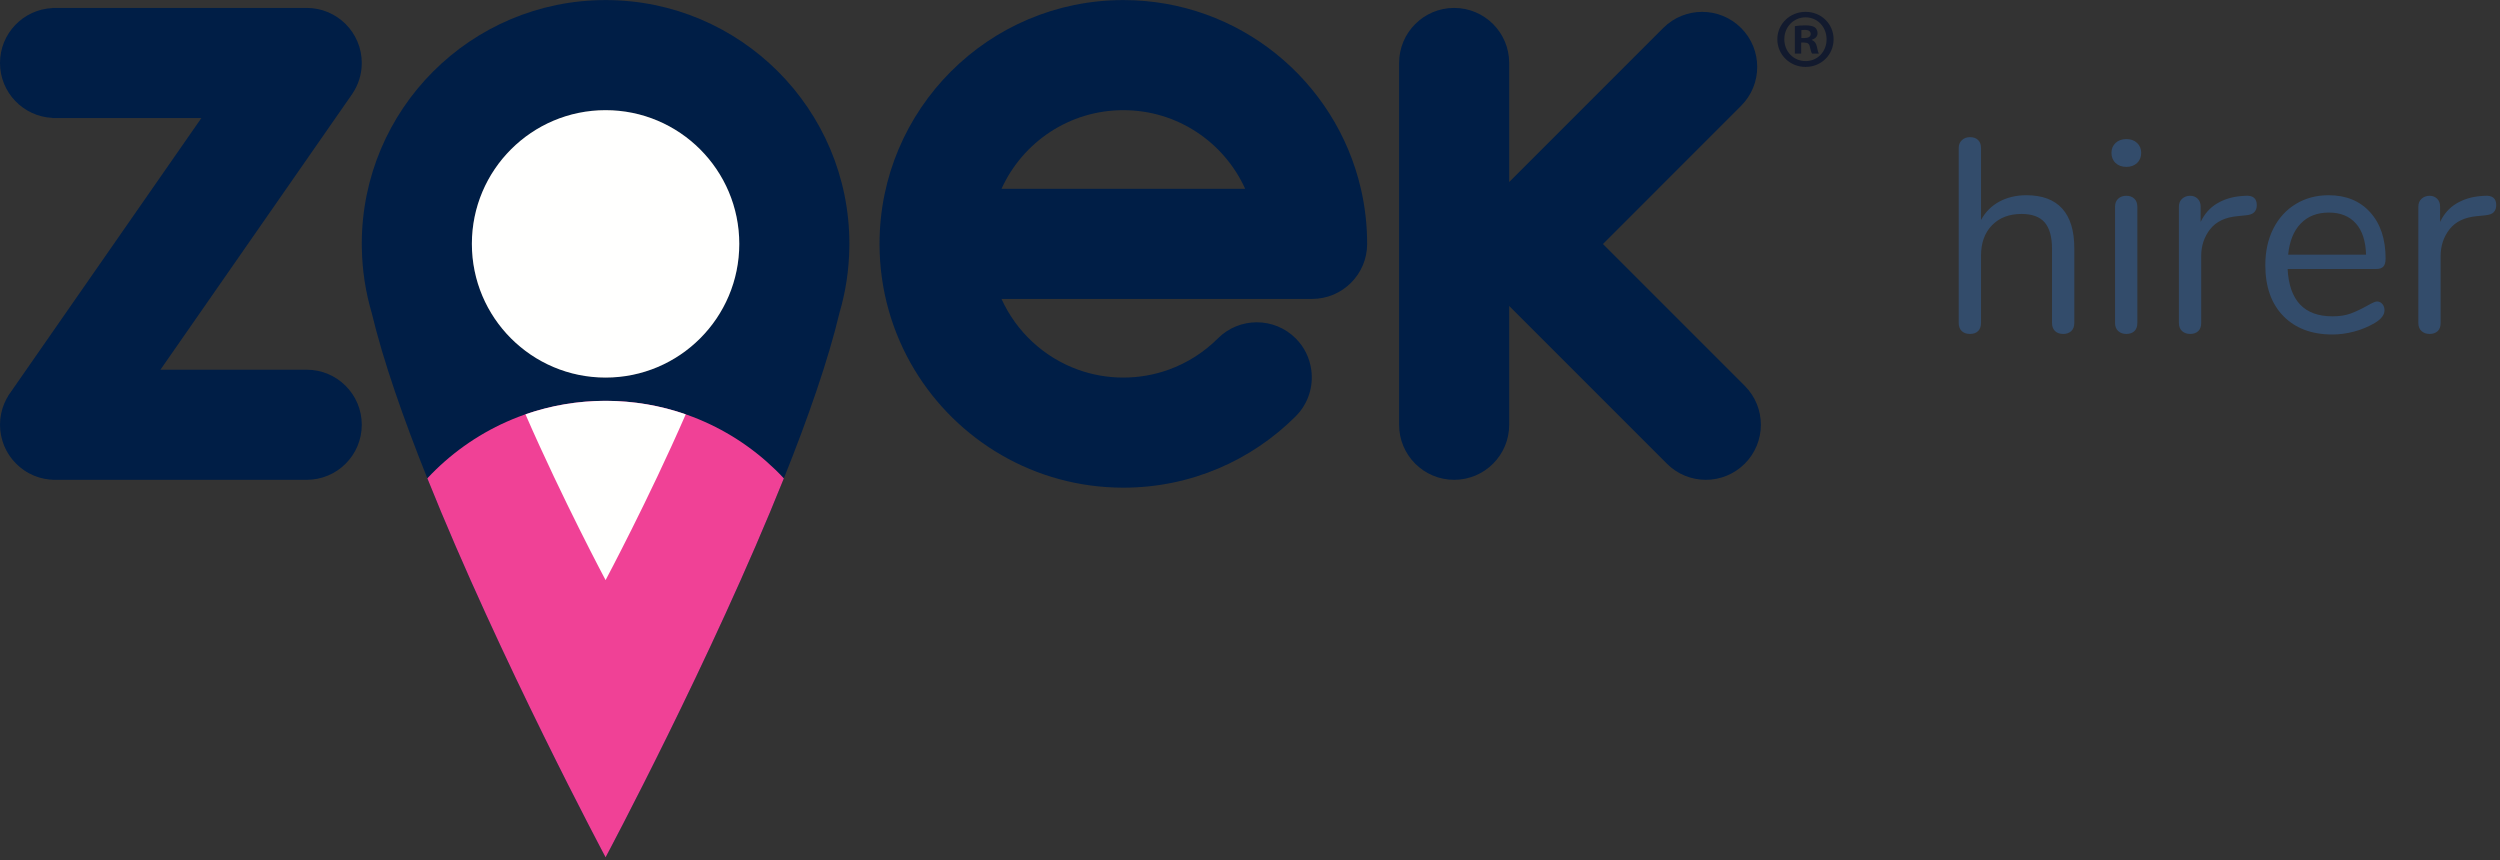 <?xml version="1.0" encoding="UTF-8"?>
<svg width="218px" height="75px" viewBox="0 0 218 75" version="1.1" xmlns="http://www.w3.org/2000/svg" xmlns:xlink="http://www.w3.org/1999/xlink">
    <rect x="0" y="0" width="218" height="75" fill="#333333" stroke="none"/>
    <!-- Generator: Sketch 45 (43475) - http://www.bohemiancoding.com/sketch -->
    <title>zoek-hirer-logo</title>
    <desc>Created with Sketch.</desc>
    <defs></defs>
    <g id="Page-1" stroke="none" stroke-width="1" fill="none" fill-rule="evenodd">
        <g id="zoek-hirer-logo">
            <g id="zoek-hirer-logo-copy-5">
                <path d="M52.807,32.924 C46.368,32.924 41.148,27.704 41.148,21.265 C41.148,14.827 46.368,9.607 52.807,9.607 C59.246,9.607 64.465,14.827 64.465,21.265 C64.465,27.704 59.246,32.924 52.807,32.924 M52.807,0.006 C41.065,0.006 31.547,9.524 31.547,21.265 C31.547,21.375 31.548,21.487 31.551,21.601 C31.582,23.58 31.883,25.493 32.419,27.305 C36.416,44.033 52.807,74.758 52.807,74.758 C52.807,74.758 69.225,44.005 73.205,27.272 C73.734,25.47 74.032,23.568 74.062,21.602 C74.065,21.488 74.067,21.376 74.067,21.265 C74.067,9.524 64.548,0.006 52.807,0.006" id="Fill-1" fill="#001E46"></path>
                <path d="M26.746,32.239 L13.99,32.239 L30.718,8.189 L30.717,8.189 C31.241,7.42 31.547,6.492 31.547,5.492 C31.547,2.841 29.398,0.691 26.746,0.691 L4.577,0.691 L4.577,0.703 C2.03,0.82 0,2.916 0,5.492 C0,8.068 2.03,10.164 4.577,10.281 L4.577,10.293 L17.56,10.293 L0.868,34.29 C0.856,34.308 0.841,34.324 0.829,34.342 C0.829,34.343 0.828,34.344 0.827,34.346 C0.817,34.361 0.807,34.378 0.797,34.393 L0.704,34.527 L0.712,34.533 C0.666,34.609 0.617,34.683 0.575,34.761 C0.569,34.771 0.565,34.781 0.56,34.791 C0.492,34.92 0.428,35.052 0.371,35.187 C0.346,35.248 0.326,35.311 0.303,35.373 C0.272,35.457 0.239,35.541 0.212,35.628 C0.182,35.723 0.161,35.82 0.138,35.917 C0.124,35.972 0.107,36.026 0.096,36.082 C0.032,36.398 0,36.718 0,37.037 C0,37.038 0,37.039 0,37.04 C0,37.054 0.002,37.068 0.002,37.083 C0.004,37.225 0.01,37.366 0.024,37.506 C0.031,37.585 0.045,37.662 0.057,37.74 C0.068,37.815 0.076,37.89 0.091,37.965 C0.109,38.058 0.134,38.149 0.158,38.24 C0.173,38.299 0.185,38.358 0.203,38.415 C0.23,38.506 0.262,38.593 0.294,38.681 C0.316,38.74 0.335,38.8 0.359,38.858 C0.391,38.936 0.428,39.012 0.464,39.088 C0.495,39.155 0.525,39.221 0.56,39.286 C0.593,39.35 0.631,39.411 0.667,39.472 C0.711,39.547 0.754,39.621 0.801,39.693 C0.835,39.744 0.873,39.792 0.908,39.842 C0.964,39.919 1.019,39.997 1.08,40.071 C1.117,40.116 1.157,40.159 1.196,40.203 C1.259,40.275 1.322,40.348 1.39,40.416 C1.442,40.469 1.498,40.516 1.552,40.566 C1.611,40.621 1.668,40.678 1.731,40.73 C1.837,40.817 1.947,40.899 2.059,40.977 C2.074,40.988 2.088,41 2.104,41.011 C2.104,41.011 2.105,41.012 2.106,41.012 C2.24,41.104 2.379,41.188 2.523,41.266 C2.526,41.267 2.529,41.269 2.532,41.27 C2.667,41.343 2.806,41.409 2.949,41.469 C3.005,41.493 3.063,41.51 3.12,41.532 C3.209,41.565 3.298,41.6 3.39,41.629 C3.48,41.656 3.571,41.677 3.663,41.699 C3.723,41.714 3.783,41.732 3.844,41.744 C3.993,41.775 4.143,41.797 4.293,41.813 C4.299,41.813 4.305,41.815 4.31,41.815 C4.399,41.824 4.488,41.826 4.577,41.83 L4.577,41.84 L26.746,41.84 C29.398,41.84 31.547,39.691 31.547,37.04 C31.547,34.388 29.398,32.239 26.746,32.239" id="Fill-2" fill="#001E46"></path>
                <path d="M139.775,21.278 L151.823,9.229 C153.698,7.355 153.698,4.315 151.823,2.44 C149.948,0.566 146.909,0.566 145.034,2.44 L131.602,15.872 L131.602,5.492 C131.602,2.841 129.453,0.691 126.802,0.691 C124.15,0.691 122.001,2.841 122.001,5.492 L122.001,37.039 C122.001,39.691 124.15,41.84 126.802,41.84 C129.453,41.84 131.602,39.691 131.602,37.039 L131.602,26.683 L145.353,40.434 C147.227,42.309 150.267,42.309 152.142,40.434 C154.017,38.559 154.017,35.52 152.142,33.645 L139.775,21.278 Z" id="Fill-3" fill="#001E46"></path>
                <path d="M97.955,9.607 C102.682,9.607 106.749,12.421 108.579,16.465 L87.331,16.465 C89.161,12.421 93.228,9.607 97.955,9.607 M118.671,16.465 C116.494,7.035 108.045,0.006 97.955,0.006 C86.213,0.006 76.695,9.524 76.695,21.265 C76.695,25.281 77.809,29.035 79.743,32.239 C83.465,38.403 90.228,42.525 97.955,42.525 C103.826,42.525 109.14,40.146 112.988,36.299 C112.988,36.299 112.988,36.299 112.988,36.298 C114.095,35.191 114.543,33.679 114.342,32.239 C114.203,31.24 113.756,30.277 112.988,29.509 C111.113,27.635 108.074,27.635 106.199,29.509 C104.996,30.712 103.531,31.652 101.898,32.239 C100.666,32.681 99.339,32.924 97.955,32.924 C96.571,32.924 95.244,32.681 94.012,32.239 C91.037,31.17 88.625,28.925 87.331,26.066 L114.414,26.066 C117.065,26.066 119.215,23.917 119.215,21.265 C119.215,19.614 119.027,18.008 118.671,16.465" id="Fill-4" fill="#001E46"></path>
                <path d="M68.353,41.714 C64.473,37.555 58.944,34.953 52.807,34.953 C46.672,34.953 41.144,37.553 37.264,41.71 C43.561,57.426 52.807,74.758 52.807,74.758 C52.807,74.758 62.056,57.432 68.353,41.714 Z" id="Fill-5" fill="#F04196"></path>
                <path d="M45.821,36.129 C49.065,43.571 52.807,50.586 52.807,50.586 C52.807,50.586 56.551,43.572 59.795,36.13 C57.607,35.368 55.255,34.953 52.807,34.953 C50.359,34.953 48.009,35.368 45.821,36.129" id="Fill-6" fill="#FFFFFE"></path>
                <path d="M157.079,3.318 L157.341,3.318 C157.647,3.318 157.895,3.216 157.895,2.968 C157.895,2.75 157.735,2.604 157.385,2.604 C157.239,2.604 157.137,2.619 157.079,2.633 L157.079,3.318 Z M157.065,4.672 L156.511,4.672 L156.511,2.284 C156.729,2.24 157.035,2.211 157.429,2.211 C157.879,2.211 158.083,2.284 158.259,2.386 C158.389,2.488 158.491,2.677 158.491,2.91 C158.491,3.172 158.287,3.376 157.997,3.464 L157.997,3.493 C158.229,3.58 158.361,3.755 158.433,4.075 C158.506,4.439 158.549,4.584 158.608,4.672 L158.011,4.672 C157.939,4.584 157.895,4.366 157.821,4.089 C157.779,3.827 157.633,3.711 157.327,3.711 L157.065,3.711 L157.065,4.672 Z M155.593,3.42 C155.593,4.483 156.381,5.327 157.457,5.327 C158.506,5.327 159.278,4.483 159.278,3.434 C159.278,2.371 158.506,1.512 157.443,1.512 C156.381,1.512 155.593,2.371 155.593,3.42 L155.593,3.42 Z M159.889,3.42 C159.889,4.774 158.827,5.836 157.443,5.836 C156.075,5.836 154.983,4.774 154.983,3.42 C154.983,2.095 156.075,1.032 157.443,1.032 C158.827,1.032 159.889,2.095 159.889,3.42 L159.889,3.42 Z" id="Fill-7" fill="#121A2E"></path>
                <path d="M52.807,32.924 C46.368,32.924 41.148,27.704 41.148,21.265 C41.148,14.827 46.368,9.607 52.807,9.607 C59.246,9.607 64.465,14.827 64.465,21.265 C64.465,27.704 59.246,32.924 52.807,32.924" id="Fill-8" fill="#FFFFFE"></path>
            </g>
            <path d="M179.824,18.188 C180.528,18.964 180.88,20.12 180.88,21.656 L180.88,28.16 C180.88,28.464 180.792,28.7 180.616,28.868 C180.44,29.036 180.208,29.12 179.92,29.12 C179.616,29.12 179.376,29.036 179.2,28.868 C179.024,28.7 178.936,28.464 178.936,28.16 L178.936,21.704 C178.936,20.664 178.724,19.896 178.3,19.4 C177.876,18.904 177.2,18.656 176.272,18.656 C175.2,18.656 174.344,18.984 173.704,19.64 C173.064,20.296 172.744,21.184 172.744,22.304 L172.744,28.16 C172.744,28.464 172.66,28.7 172.492,28.868 C172.324,29.036 172.088,29.12 171.784,29.12 C171.48,29.12 171.24,29.036 171.064,28.868 C170.888,28.7 170.8,28.464 170.8,28.16 L170.8,12.896 C170.8,12.624 170.892,12.4 171.076,12.224 C171.26,12.048 171.496,11.96 171.784,11.96 C172.088,11.96 172.324,12.044 172.492,12.212 C172.66,12.38 172.744,12.608 172.744,12.896 L172.744,19.184 C173.128,18.48 173.664,17.944 174.352,17.576 C175.04,17.208 175.824,17.024 176.704,17.024 C178.08,17.024 179.12,17.412 179.824,18.188 Z M184.708,28.868 C184.524,28.7 184.432,28.464 184.432,28.16 L184.432,18.032 C184.432,17.728 184.524,17.492 184.708,17.324 C184.892,17.156 185.128,17.072 185.416,17.072 C185.704,17.072 185.936,17.156 186.112,17.324 C186.288,17.492 186.376,17.728 186.376,18.032 L186.376,28.16 C186.376,28.48 186.288,28.72 186.112,28.88 C185.936,29.04 185.704,29.12 185.416,29.12 C185.128,29.12 184.892,29.036 184.708,28.868 Z M184.48,14.216 C184.24,13.992 184.12,13.696 184.12,13.328 C184.12,12.976 184.24,12.688 184.48,12.464 C184.72,12.24 185.032,12.128 185.416,12.128 C185.8,12.128 186.112,12.24 186.352,12.464 C186.592,12.688 186.712,12.976 186.712,13.328 C186.712,13.696 186.592,13.992 186.352,14.216 C186.112,14.44 185.8,14.552 185.416,14.552 C185.032,14.552 184.72,14.44 184.48,14.216 Z M196.792,17.888 C196.792,18.144 196.72,18.348 196.576,18.5 C196.432,18.652 196.184,18.744 195.832,18.776 L195.112,18.848 C194.04,18.944 193.244,19.324 192.724,19.988 C192.204,20.652 191.944,21.432 191.944,22.328 L191.944,28.16 C191.944,28.48 191.856,28.72 191.68,28.88 C191.504,29.04 191.272,29.12 190.984,29.12 C190.696,29.12 190.46,29.036 190.276,28.868 C190.092,28.7 190,28.464 190,28.16 L190,18.032 C190,17.728 190.096,17.492 190.288,17.324 C190.48,17.156 190.712,17.072 190.984,17.072 C191.24,17.072 191.456,17.156 191.632,17.324 C191.808,17.492 191.896,17.72 191.896,18.008 L191.896,19.352 C192.232,18.648 192.708,18.112 193.324,17.744 C193.94,17.376 194.648,17.16 195.448,17.096 L195.784,17.072 C196.456,17.024 196.792,17.296 196.792,17.888 Z M207.736,26.504 C207.864,26.648 207.928,26.832 207.928,27.056 C207.928,27.456 207.648,27.824 207.088,28.16 C206.512,28.496 205.904,28.748 205.264,28.916 C204.624,29.084 204,29.168 203.392,29.168 C201.584,29.168 200.156,28.632 199.108,27.56 C198.06,26.488 197.536,25.008 197.536,23.12 C197.536,21.92 197.768,20.86 198.232,19.94 C198.696,19.02 199.348,18.304 200.188,17.792 C201.028,17.28 201.984,17.024 203.056,17.024 C204.576,17.024 205.784,17.52 206.68,18.512 C207.576,19.504 208.024,20.848 208.024,22.544 C208.024,22.864 207.96,23.096 207.832,23.24 C207.704,23.384 207.496,23.456 207.208,23.456 L199.48,23.456 C199.624,26.208 200.928,27.584 203.392,27.584 C204.016,27.584 204.552,27.5 205,27.332 C205.448,27.164 205.928,26.936 206.44,26.648 C206.856,26.408 207.136,26.288 207.28,26.288 C207.456,26.288 207.608,26.36 207.736,26.504 Z M200.62,19.496 C200.004,20.136 199.64,21.04 199.528,22.208 L206.32,22.208 C206.288,21.024 205.992,20.116 205.432,19.484 C204.872,18.852 204.088,18.536 203.08,18.536 C202.056,18.536 201.236,18.856 200.62,19.496 Z M217.672,17.888 C217.672,18.144 217.6,18.348 217.456,18.5 C217.312,18.652 217.064,18.744 216.712,18.776 L215.992,18.848 C214.92,18.944 214.124,19.324 213.604,19.988 C213.084,20.652 212.824,21.432 212.824,22.328 L212.824,28.16 C212.824,28.48 212.736,28.72 212.56,28.88 C212.384,29.04 212.152,29.12 211.864,29.12 C211.576,29.12 211.34,29.036 211.156,28.868 C210.972,28.7 210.88,28.464 210.88,28.16 L210.88,18.032 C210.88,17.728 210.976,17.492 211.168,17.324 C211.36,17.156 211.592,17.072 211.864,17.072 C212.12,17.072 212.336,17.156 212.512,17.324 C212.688,17.492 212.776,17.72 212.776,18.008 L212.776,19.352 C213.112,18.648 213.588,18.112 214.204,17.744 C214.82,17.376 215.528,17.16 216.328,17.096 L216.664,17.072 C217.336,17.024 217.672,17.296 217.672,17.888 Z" id="hirer-copy" fill="#334C6B"></path>
        </g>
    </g>
</svg>
